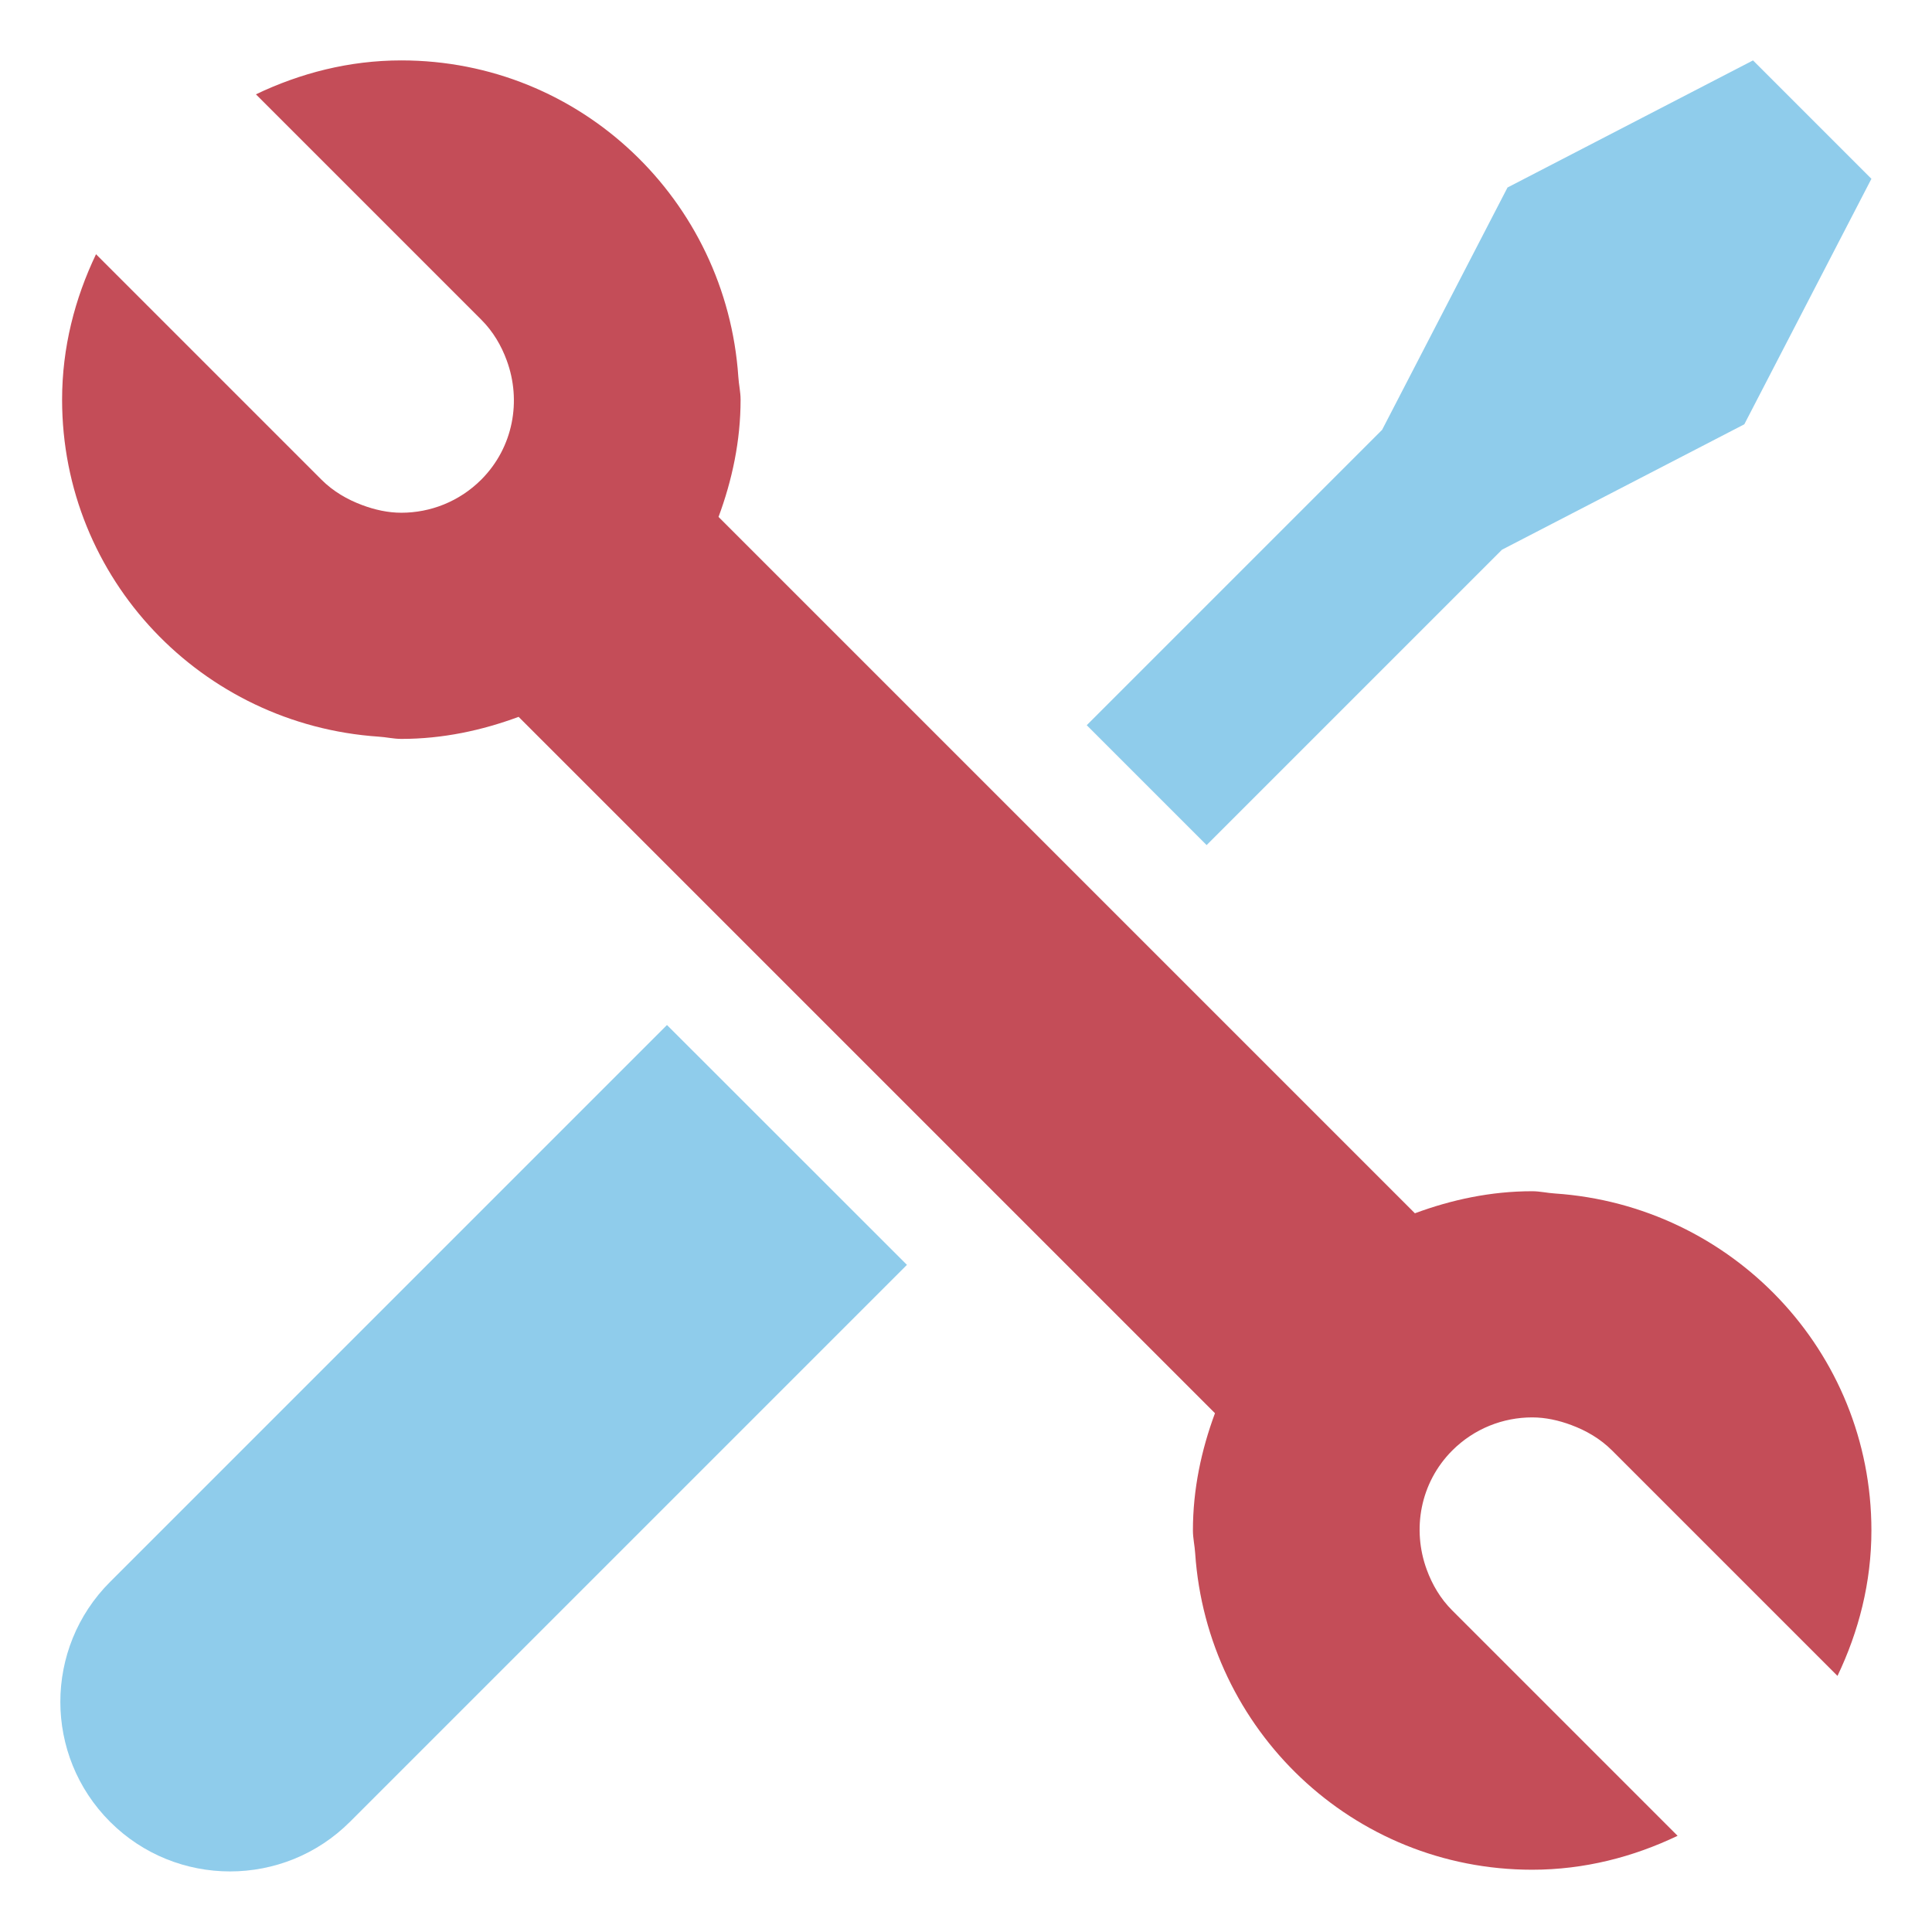 <svg clip-rule="evenodd" fill-rule="evenodd" stroke-linejoin="round" stroke-miterlimit="2" viewBox="0 0 64 64" xmlns="http://www.w3.org/2000/svg"><path d="m-0-.001h64v64h-64z" fill="none"/><g fill-rule="nonzero" transform="matrix(1.873 0 0 1.873 2.057 2.001)"><path d="m.848 26.91c-1.172 1.172-1.172 3.07 0 4.242.586.586 1.354.878 2.122.878s1.536-.292 2.122-.878l9.85-9.85-4.244-4.242zm24.618-18.256 4.286-2.218 2.248-4.342-2.094-2.094-4.342 2.248-2.218 4.286-5.224 5.224 2.12 2.12z" fill="#8fcceb"/><path d="m26.404 20.04c-.136-.008-.266-.04-.404-.04-.732 0-1.426.15-2.074.39l-12.316-12.316c.24-.648.39-1.342.39-2.074 0-.138-.032-.268-.04-.404-.212-3.122-2.784-5.596-5.96-5.596-.924 0-1.79.226-2.572.6l3.986 3.986c.21.21.354.458.45.72.262.71.12 1.536-.45 2.108-.39.39-.902.586-1.414.586-.236 0-.47-.052-.694-.136-.262-.098-.51-.24-.72-.45l-3.986-3.986c-.374.782-.6 1.648-.6 2.572 0 3.176 2.474 5.748 5.596 5.96.136.008.266.04.404.04.732 0 1.426-.15 2.074-.39l12.316 12.316c-.24.648-.39 1.342-.39 2.074 0 .138.032.268.04.404.212 3.122 2.784 5.596 5.96 5.596.924 0 1.79-.226 2.572-.6l-3.986-3.986c-.21-.21-.354-.458-.45-.72-.262-.71-.12-1.536.45-2.108.39-.39.902-.586 1.414-.586.236 0 .47.052.694.136.262.098.51.24.72.45l3.986 3.986c.374-.782.6-1.648.6-2.572 0-3.176-2.474-5.748-5.596-5.96z" fill="#c44d58"/></g></svg>